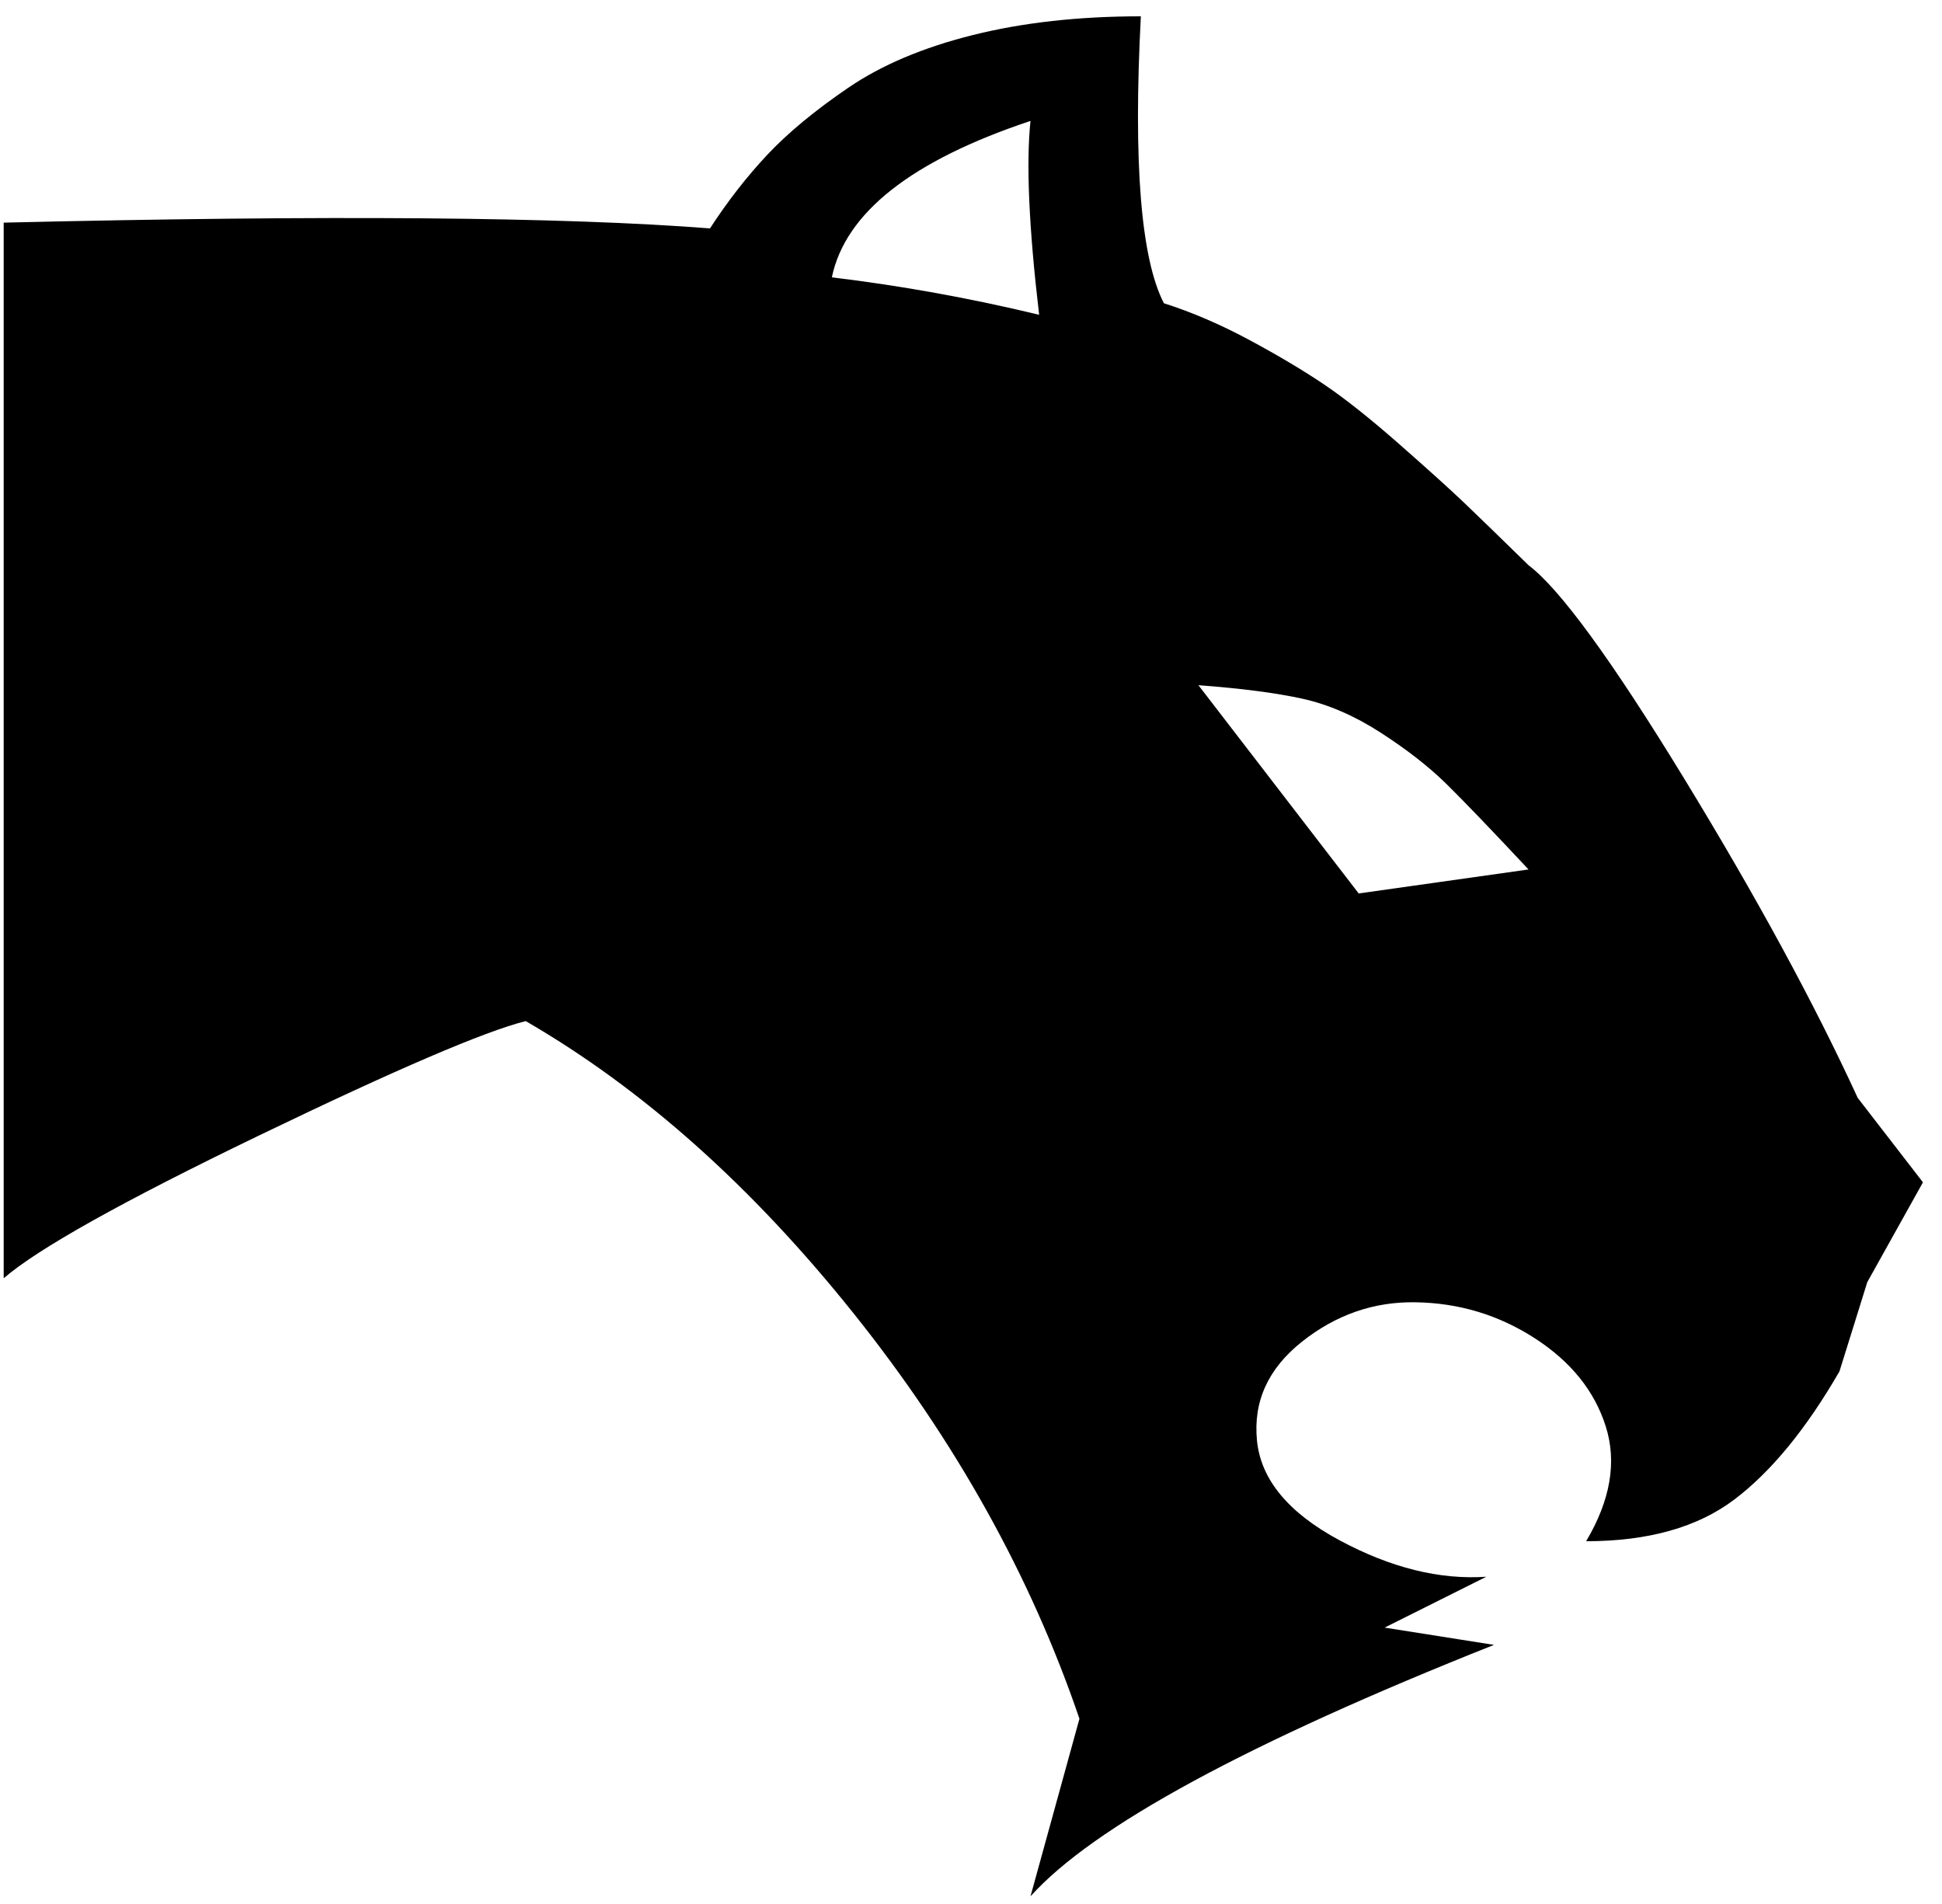 <svg xmlns="http://www.w3.org/2000/svg" width="1.02em" height="1em" viewBox="0 0 2016 1984"><path fill="currentColor" d="M0 1332V232q506-12 736 6q28-43 60-77t84-69.5t130-55T1185 17q-12 229 24 299q44 14 89.5 38.5t78 46.5t78 62t67 60.5T1589 589q49 37 162 222t181 333l68 88l-58 104l-29 93q-52 90-109.5 133.5T1649 1606q38-64 20.5-119.5t-74-92T1471 1357q-65-1-118 41t-47 103t86 104t153 38l-106 53l114 18q-385 153-483 262l51-185q-76-223-235-422t-342-305q-64 16-277.5 119T0 1332M1079 328q-16-136-9-202q-186 62-207 163q108 13 216 39m166 386l167 217l177-25q-59-63-86-89.5t-68-53t-82-35.5t-108-14"/></svg>